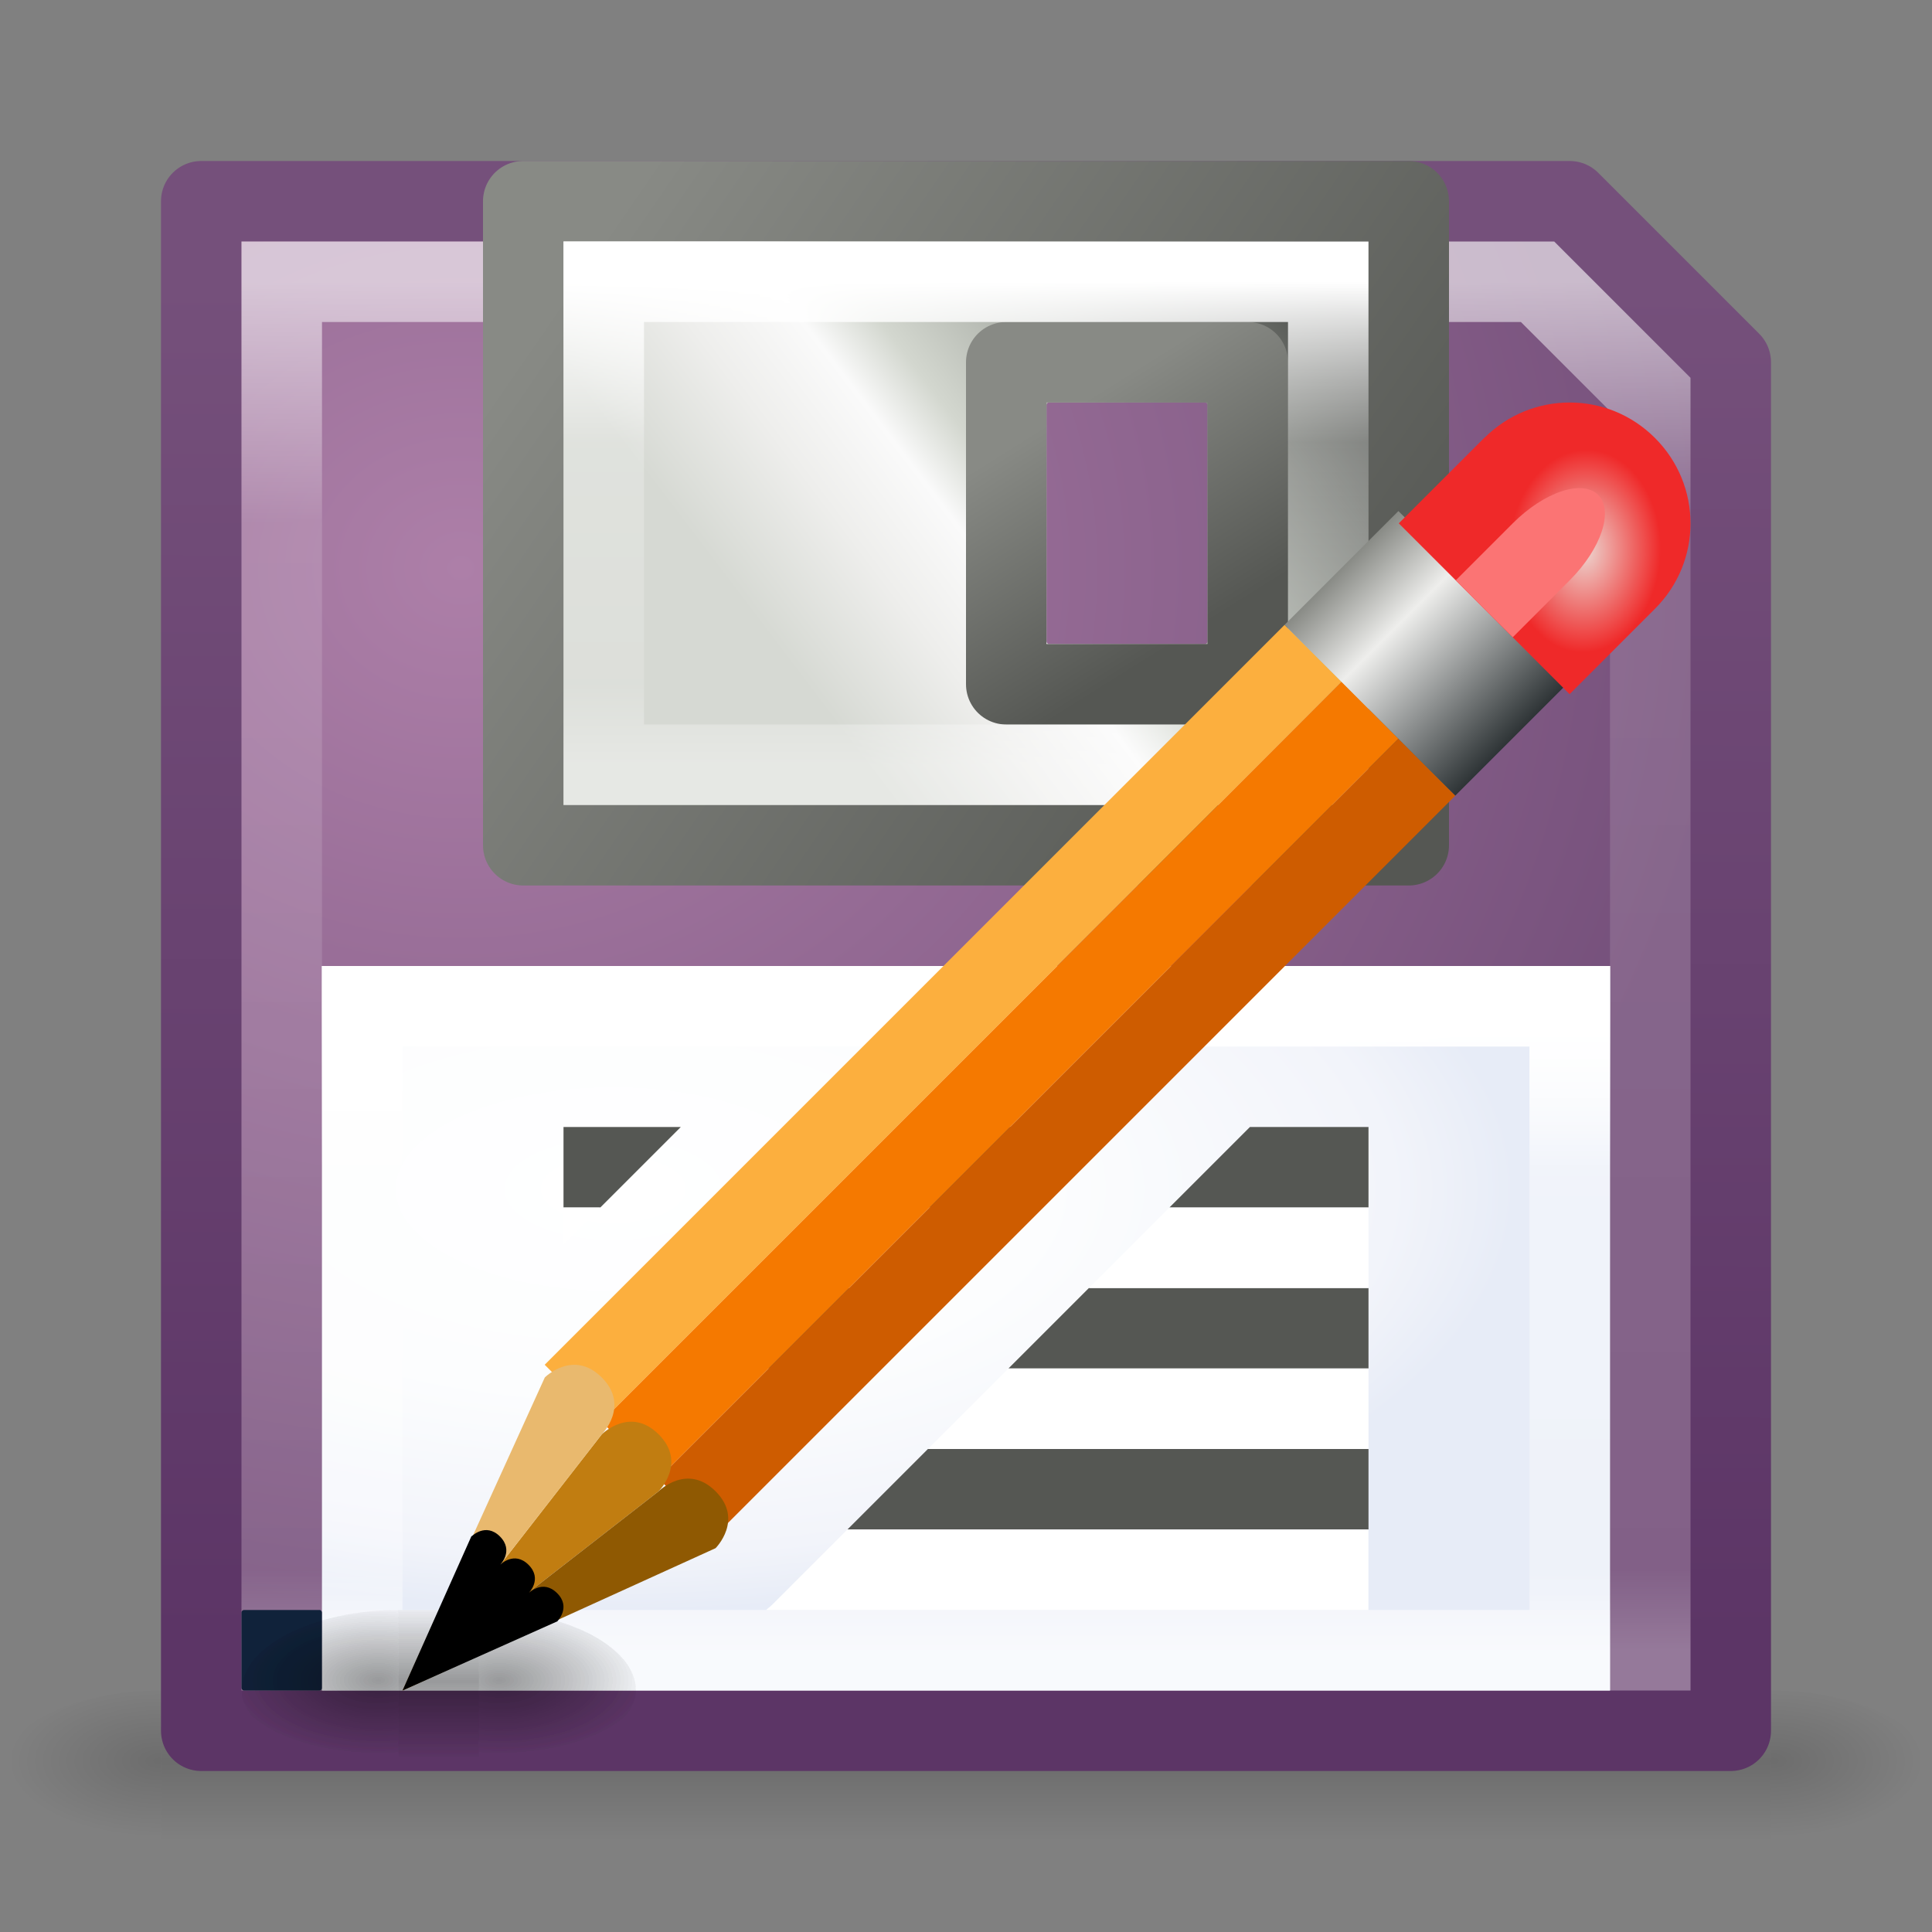 <?xml version="1.0" encoding="UTF-8" standalone="no"?>
<!-- Created with Inkscape (http://www.inkscape.org/) -->

<svg
   xmlns:dc="http://purl.org/dc/elements/1.1/"
   xmlns:cc="http://creativecommons.org/ns#"
   xmlns:rdf="http://www.w3.org/1999/02/22-rdf-syntax-ns#"
   xmlns:svg="http://www.w3.org/2000/svg"
   xmlns="http://www.w3.org/2000/svg"
   xmlns:xlink="http://www.w3.org/1999/xlink"
   xmlns:sodipodi="http://sodipodi.sourceforge.net/DTD/sodipodi-0.dtd"
   xmlns:inkscape="http://www.inkscape.org/namespaces/inkscape"
   width="24"
   height="24"
   viewBox="0 0 24 24"
   id="svg2"
   version="1.1"
   inkscape:version="0.91 r13725"
   inkscape:export-filename="C:\Dokumente und Einstellungen\RM\Desktop\octave-icons-master\24x24\document-save-as.png"
   inkscape:export-xdpi="90"
   inkscape:export-ydpi="90"
   sodipodi:docname="document-save-as.svg">
  <rect x="0" y="0" width="24" height="24" fill="#808080" stroke="none"/>
  <defs
     id="defs4">
    <linearGradient
       id="linearGradient6869"
       inkscape:collect="always">
      <stop
         id="stop6871"
         offset="0"
         style="stop-color:#ffffff;stop-opacity:1;" />
      <stop
         style="stop-color:#ffffff;stop-opacity:0.235"
         offset="0.333"
         id="stop6873" />
      <stop
         id="stop6875"
         offset="0.833"
         style="stop-color:#ffffff;stop-opacity:0.157" />
      <stop
         id="stop6877"
         offset="1"
         style="stop-color:#ffffff;stop-opacity:0.392" />
    </linearGradient>
    <linearGradient
       inkscape:collect="always"
       id="linearGradient6804">
      <stop
         style="stop-color:#729fcf;stop-opacity:1"
         offset="0"
         id="stop6806" />
      <stop
         style="stop-color:#204a87;stop-opacity:1"
         offset="1"
         id="stop6808" />
    </linearGradient>
    <linearGradient
       id="linearGradient5488"
       inkscape:collect="always">
      <stop
         id="stop5490"
         offset="0"
         style="stop-color:#ffffff;stop-opacity:1;" />
      <stop
         style="stop-color:#ffffff;stop-opacity:0.235"
         offset="0.25"
         id="stop5492" />
      <stop
         id="stop5494"
         offset="0.875"
         style="stop-color:#ffffff;stop-opacity:0.157" />
      <stop
         id="stop5496"
         offset="1"
         style="stop-color:#ffffff;stop-opacity:0.392" />
    </linearGradient>
    <linearGradient
       inkscape:collect="always"
       id="linearGradient4150">
      <stop
         style="stop-color:#ffffff;stop-opacity:1;"
         offset="0"
         id="stop4152" />
      <stop
         id="stop4158"
         offset="0.176"
         style="stop-color:#ffffff;stop-opacity:0.235" />
      <stop
         style="stop-color:#ffffff;stop-opacity:0.157"
         offset="0.941"
         id="stop4160" />
      <stop
         style="stop-color:#ffffff;stop-opacity:0.392"
         offset="1"
         id="stop4154" />
    </linearGradient>
    <linearGradient
       inkscape:collect="always"
       xlink:href="#linearGradient4150"
       id="linearGradient4156"
       x1="11.5"
       y1="1031.862"
       x2="11.5"
       y2="1048.862"
       gradientUnits="userSpaceOnUse" />
    <linearGradient
       id="linearGradient3600-4-8">
      <stop
         id="stop3602-7-9"
         style="stop-color:#ffffff;stop-opacity:1"
         offset="0" />
      <stop
         offset="0.8"
         style="stop-color:#fcfdfe;stop-opacity:1"
         id="stop8523" />
      <stop
         id="stop3604-6-2"
         style="stop-color:#e7ecf7;stop-opacity:1"
         offset="1" />
    </linearGradient>
    <radialGradient
       inkscape:collect="always"
       xlink:href="#linearGradient3600-4-8"
       id="radialGradient4835"
       cx="7.208"
       cy="1043.099"
       fx="7.208"
       fy="1043.099"
       r="8"
       gradientTransform="matrix(1.4,0,0,0.656,-2.594,359.11)"
       gradientUnits="userSpaceOnUse" />
    <linearGradient
       inkscape:collect="always"
       id="linearGradient4264">
      <stop
         style="stop-color:#d6d9d3;stop-opacity:1"
         offset="0"
         id="stop4266" />
      <stop
         id="stop4268"
         offset="0.191"
         style="stop-color:#eeeeec;stop-opacity:1" />
      <stop
         style="stop-color:#fafafa;stop-opacity:1"
         offset="0.33"
         id="stop4270" />
      <stop
         id="stop4272"
         offset="0.423"
         style="stop-color:#d3d7cf;stop-opacity:1" />
      <stop
         style="stop-color:#a3a7a0;stop-opacity:1;"
         offset="0.639"
         id="stop4274" />
      <stop
         style="stop-color:#454744;stop-opacity:1"
         offset="1"
         id="stop4276" />
    </linearGradient>
    <linearGradient
       inkscape:collect="always"
       xlink:href="#linearGradient5488"
       id="linearGradient5486"
       x1="11.5"
       y1="1040.862"
       x2="11.5"
       y2="1048.862"
       gradientUnits="userSpaceOnUse" />
    <linearGradient
       inkscape:collect="always"
       id="linearGradient4994">
      <stop
         style="stop-color:#2a61b2;stop-opacity:1"
         offset="0"
         id="stop4996" />
      <stop
         style="stop-color:#245296;stop-opacity:1"
         offset="1"
         id="stop4998" />
    </linearGradient>
    <linearGradient
       inkscape:collect="always"
       xlink:href="#linearGradient4994"
       id="linearGradient5543"
       x1="2.5"
       y1="1030.862"
       x2="21.5"
       y2="1049.862"
       gradientUnits="userSpaceOnUse" />
    <linearGradient
       inkscape:collect="always"
       xlink:href="#linearGradient6804"
       id="linearGradient6810"
       x1="3.5"
       y1="1031.862"
       x2="20.5"
       y2="1048.862"
       gradientUnits="userSpaceOnUse" />
    <linearGradient
       inkscape:collect="always"
       xlink:href="#linearGradient4264"
       id="linearGradient6816"
       gradientUnits="userSpaceOnUse"
       x1="9.975"
       y1="1036.818"
       x2="16.5"
       y2="1031.862" />
    <linearGradient
       inkscape:collect="always"
       xlink:href="#linearGradient6869"
       id="linearGradient6867"
       x1="11.5"
       y1="1031.862"
       x2="11.5"
       y2="1037.862"
       gradientUnits="userSpaceOnUse" />
    <linearGradient
       x1="302.857"
       y1="366.648"
       x2="302.857"
       y2="609.505"
       id="linearGradient4218"
       xlink:href="#linearGradient5048"
       gradientUnits="userSpaceOnUse"
       gradientTransform="matrix(0.041,0,0,0.008,-2.97,1046.343)" />
    <linearGradient
       id="linearGradient5048">
      <stop
         id="stop5050"
         style="stop-color:#000000;stop-opacity:0"
         offset="0" />
      <stop
         id="stop5056"
         style="stop-color:#000000;stop-opacity:1"
         offset="0.5" />
      <stop
         id="stop5052"
         style="stop-color:#000000;stop-opacity:0"
         offset="1" />
    </linearGradient>
    <radialGradient
       cx="605.714"
       cy="486.648"
       r="117.143"
       fx="605.714"
       fy="486.648"
       id="radialGradient3048-2"
       xlink:href="#linearGradient5060"
       gradientUnits="userSpaceOnUse"
       gradientTransform="matrix(-0.016,0,0,0.008,11.682,1046.343)" />
    <linearGradient
       id="linearGradient5060">
      <stop
         id="stop5062"
         style="stop-color:#000000;stop-opacity:1"
         offset="0" />
      <stop
         id="stop5064"
         style="stop-color:#000000;stop-opacity:0"
         offset="1" />
    </linearGradient>
    <radialGradient
       cx="605.714"
       cy="486.648"
       r="117.143"
       fx="605.714"
       fy="486.648"
       id="radialGradient3045-5"
       xlink:href="#linearGradient5060"
       gradientUnits="userSpaceOnUse"
       gradientTransform="matrix(0.016,0,0,0.008,12.318,1046.343)" />
    <linearGradient
       inkscape:collect="always"
       id="linearGradient4994-3">
      <stop
         style="stop-color:#888a85;stop-opacity:1"
         offset="0"
         id="stop4996-0" />
      <stop
         style="stop-color:#555753;stop-opacity:1"
         offset="1"
         id="stop4998-6" />
    </linearGradient>
    <linearGradient
       inkscape:collect="always"
       xlink:href="#linearGradient4994-3"
       id="linearGradient6985"
       x1="6.5"
       y1="1030.862"
       x2="17.5"
       y2="1038.862"
       gradientUnits="userSpaceOnUse" />
    <linearGradient
       inkscape:collect="always"
       xlink:href="#linearGradient4994-3"
       id="linearGradient6993"
       x1="12.5"
       y1="1032.862"
       x2="15.5"
       y2="1036.862"
       gradientUnits="userSpaceOnUse" />
    <linearGradient
       inkscape:collect="always"
       xlink:href="#linearGradient17469"
       id="linearGradient8243"
       gradientUnits="userSpaceOnUse"
       gradientTransform="matrix(2,0,0,1,789.476,-256.901)"
       x1="-35"
       y1="1005.362"
       x2="-35"
       y2="1002.362" />
    <linearGradient
       inkscape:collect="always"
       id="linearGradient17469">
      <stop
         style="stop-color:#2e3436;stop-opacity:1"
         offset="0"
         id="stop17471" />
      <stop
         style="stop-color:#eeeeec;stop-opacity:1"
         offset="0.667"
         id="stop17479" />
      <stop
         style="stop-color:#888a85;stop-opacity:1"
         offset="1"
         id="stop17473" />
    </linearGradient>
    <radialGradient
       inkscape:collect="always"
       xlink:href="#linearGradient17461"
       id="radialGradient8245"
       gradientUnits="userSpaceOnUse"
       gradientTransform="matrix(0.036,-0.839,0.628,0.027,-611.339,1040.086)"
       cx="36.949"
       cy="1004.295"
       fx="36.949"
       fy="1004.295"
       r="1.5" />
    <linearGradient
       inkscape:collect="always"
       id="linearGradient17461">
      <stop
         style="stop-color:#edd5d0;stop-opacity:1"
         offset="0"
         id="stop17463" />
      <stop
         style="stop-color:#ef2929;stop-opacity:1"
         offset="1"
         id="stop17465" />
    </linearGradient>
    <linearGradient
       inkscape:collect="always"
       xlink:href="#linearGradient5048"
       id="linearGradient8235"
       gradientUnits="userSpaceOnUse"
       gradientTransform="matrix(0.002,0,0,0.008,-6.249,1044.343)"
       x1="302.857"
       y1="366.648"
       x2="302.857"
       y2="609.505" />
    <radialGradient
       inkscape:collect="always"
       xlink:href="#linearGradient5060"
       id="radialGradient8237"
       gradientUnits="userSpaceOnUse"
       gradientTransform="matrix(-0.016,0,0,0.008,3.44,1044.343)"
       cx="605.714"
       cy="486.648"
       fx="605.714"
       fy="486.648"
       r="117.143" />
    <radialGradient
       inkscape:collect="always"
       xlink:href="#linearGradient5060"
       id="radialGradient8239"
       gradientUnits="userSpaceOnUse"
       gradientTransform="matrix(0.016,0,0,0.008,-14.44,1044.343)"
       cx="605.714"
       cy="486.648"
       fx="605.714"
       fy="486.648"
       r="117.143" />
    <linearGradient
       inkscape:collect="always"
       xlink:href="#linearGradient5048"
       id="linearGradient8401"
       gradientUnits="userSpaceOnUse"
       gradientTransform="matrix(0.002,0,0,0.008,-6.249,1044.343)"
       x1="302.857"
       y1="366.648"
       x2="302.857"
       y2="609.505" />
    <radialGradient
       inkscape:collect="always"
       xlink:href="#linearGradient5060"
       id="radialGradient8403"
       gradientUnits="userSpaceOnUse"
       gradientTransform="matrix(-0.016,0,0,0.008,3.44,1044.343)"
       cx="605.714"
       cy="486.648"
       fx="605.714"
       fy="486.648"
       r="117.143" />
    <radialGradient
       inkscape:collect="always"
       xlink:href="#linearGradient5060"
       id="radialGradient8405"
       gradientUnits="userSpaceOnUse"
       gradientTransform="matrix(0.016,0,0,0.008,-14.44,1044.343)"
       cx="605.714"
       cy="486.648"
       fx="605.714"
       fy="486.648"
       r="117.143" />
    <linearGradient
       inkscape:collect="always"
       xlink:href="#linearGradient5048"
       id="linearGradient8407"
       gradientUnits="userSpaceOnUse"
       gradientTransform="matrix(0.002,0,0,0.008,-6.249,1044.343)"
       x1="302.857"
       y1="366.648"
       x2="302.857"
       y2="609.505" />
    <radialGradient
       inkscape:collect="always"
       xlink:href="#linearGradient5060"
       id="radialGradient8409"
       gradientUnits="userSpaceOnUse"
       gradientTransform="matrix(-0.016,0,0,0.008,3.44,1044.343)"
       cx="605.714"
       cy="486.648"
       fx="605.714"
       fy="486.648"
       r="117.143" />
    <radialGradient
       inkscape:collect="always"
       xlink:href="#linearGradient5060"
       id="radialGradient8411"
       gradientUnits="userSpaceOnUse"
       gradientTransform="matrix(0.016,0,0,0.008,-14.44,1044.343)"
       cx="605.714"
       cy="486.648"
       fx="605.714"
       fy="486.648"
       r="117.143" />
    <linearGradient
       inkscape:collect="always"
       xlink:href="#linearGradient5488"
       id="linearGradient5843"
       gradientUnits="userSpaceOnUse"
       x1="11.5"
       y1="1040.862"
       x2="11.5"
       y2="1048.862" />
    <radialGradient
       inkscape:collect="always"
       xlink:href="#linearGradient4985"
       id="radialGradient4993"
       cx="6.043"
       cy="1034.986"
       fx="6.043"
       fy="1034.986"
       r="10"
       gradientTransform="matrix(1.581,0.014,-0.013,1.392,9.632,-405.365)"
       gradientUnits="userSpaceOnUse" />
    <linearGradient
       inkscape:collect="always"
       id="linearGradient4985">
      <stop
         style="stop-color:#ad7fa8;stop-opacity:1"
         offset="0"
         id="stop4987" />
      <stop
         style="stop-color:#75507b;stop-opacity:1"
         offset="1"
         id="stop4989" />
    </linearGradient>
    <linearGradient
       inkscape:collect="always"
       xlink:href="#linearGradient4994-1"
       id="linearGradient5543-3"
       x1="10.234"
       y1="1031.834"
       x2="10.186"
       y2="1048.757"
       gradientUnits="userSpaceOnUse" />
    <linearGradient
       inkscape:collect="always"
       id="linearGradient4994-1">
      <stop
         style="stop-color:#75507b;stop-opacity:1"
         offset="0"
         id="stop4996-04" />
      <stop
         style="stop-color:#5c3566;stop-opacity:1"
         offset="1"
         id="stop4998-9" />
    </linearGradient>
    <radialGradient
       inkscape:collect="always"
       xlink:href="#linearGradient3600-4-8-3"
       id="radialGradient4835-2"
       cx="7.297"
       cy="1042.718"
       fx="7.297"
       fy="1042.718"
       r="8"
       gradientTransform="matrix(1.4,0,0,0.656,-2.594,359.11)"
       gradientUnits="userSpaceOnUse" />
    <linearGradient
       id="linearGradient3600-4-8-3">
      <stop
         id="stop3602-7-9-9"
         style="stop-color:#ffffff;stop-opacity:1"
         offset="0" />
      <stop
         offset="0.482"
         style="stop-color:#fcfdfe;stop-opacity:1"
         id="stop8523-0" />
      <stop
         id="stop4995"
         style="stop-color:#f2f4fa;stop-opacity:1;"
         offset="0.865" />
      <stop
         id="stop3604-6-2-9"
         style="stop-color:#e7ecf7;stop-opacity:1"
         offset="1" />
    </linearGradient>
    <linearGradient
       inkscape:collect="always"
       xlink:href="#linearGradient5488"
       id="linearGradient5486-6"
       x1="11.5"
       y1="1040.862"
       x2="11.5"
       y2="1048.862"
       gradientUnits="userSpaceOnUse" />
    <linearGradient
       inkscape:collect="always"
       xlink:href="#linearGradient4150"
       id="linearGradient4156-7"
       x1="11.5"
       y1="1031.862"
       x2="11.5"
       y2="1048.862"
       gradientUnits="userSpaceOnUse" />
    <linearGradient
       inkscape:collect="always"
       xlink:href="#linearGradient4264"
       id="linearGradient6816-6"
       gradientUnits="userSpaceOnUse"
       x1="9.975"
       y1="1036.818"
       x2="16.5"
       y2="1031.862" />
    <linearGradient
       inkscape:collect="always"
       xlink:href="#linearGradient4994-3"
       id="linearGradient6993-9"
       x1="13.163"
       y1="1033.525"
       x2="14.837"
       y2="1036.199"
       gradientUnits="userSpaceOnUse" />
    <linearGradient
       inkscape:collect="always"
       xlink:href="#linearGradient4994-3"
       id="linearGradient6985-2"
       x1="7.235"
       y1="1031.597"
       x2="16.749"
       y2="1038.155"
       gradientUnits="userSpaceOnUse" />
    <linearGradient
       inkscape:collect="always"
       xlink:href="#linearGradient6869"
       id="linearGradient6867-3"
       x1="11.5"
       y1="1031.862"
       x2="11.5"
       y2="1037.862"
       gradientUnits="userSpaceOnUse" />
    <linearGradient
       inkscape:collect="always"
       xlink:href="#linearGradient5488"
       id="linearGradient5904"
       x1="11.5"
       y1="1040.862"
       x2="11.5"
       y2="1048.862"
       gradientUnits="userSpaceOnUse" />
    <linearGradient
       y2="1048.862"
       x2="11.5"
       y1="1040.862"
       x1="11.5"
       gradientUnits="userSpaceOnUse"
       id="linearGradient5927"
       xlink:href="#linearGradient5488"
       inkscape:collect="always" />
  </defs>
  <sodipodi:namedview
     id="base"
     pagecolor="#ffffff"
     bordercolor="#666666"
     borderopacity="1.0"
     inkscape:pageopacity="0.0"
     inkscape:pageshadow="2"
     inkscape:zoom="1"
     inkscape:cx="13.197237"
     inkscape:cy="11.792899"
     inkscape:document-units="px"
     inkscape:current-layer="layer1"
     showgrid="true"
     units="px"
     inkscape:snap-bbox="true"
     inkscape:snap-nodes="false"
     inkscape:bbox-nodes="true"
     showguides="false"
     inkscape:object-nodes="true"
     inkscape:window-width="1440"
     inkscape:window-height="844"
     inkscape:window-x="-4"
     inkscape:window-y="-4"
     inkscape:window-maximized="1">
    <inkscape:grid
       type="xygrid"
       id="grid4136"
       empspacing="12"
       originx="0"
       originy="0" />
  </sodipodi:namedview>
  <g
     inkscape:label="Ebene 1"
     inkscape:groupmode="layer"
     id="layer1"
     transform="translate(0,-1028.362)">
    <g
       id="g7780">
      <rect
         width="20"
         height="2"
         x="2"
         y="1049.362"
         id="rect2879"
         style="display:inline;overflow:visible;visibility:visible;opacity:0.15;fill:url(#linearGradient4218);fill-opacity:1;fill-rule:nonzero;stroke:none;stroke-width:1;marker:none" />
      <path
         d="m 2,1049.362 c 0,0 0,2 0,2 -0.827,0 -2,-0.448 -2,-1 0,-0.552 0.923,-1 2,-1 z"
         inkscape:connector-curvature="0"
         id="path2881"
         style="display:inline;overflow:visible;visibility:visible;opacity:0.15;fill:url(#radialGradient3048-2);fill-opacity:1;fill-rule:nonzero;stroke:none;stroke-width:1;marker:none" />
      <path
         d="m 22,1049.362 c 0,0 0,2 0,2 0.827,0 2,-0.448 2,-1 0,-0.552 -0.923,-1 -2,-1 z"
         inkscape:connector-curvature="0"
         id="path2883"
         style="display:inline;overflow:visible;visibility:visible;opacity:0.15;fill:url(#radialGradient3045-5);fill-opacity:1;fill-rule:nonzero;stroke:none;stroke-width:1;marker:none" />
    </g>
    <g
       id="g5831"
       transform="translate(-40,0)">
      <path
         sodipodi:nodetypes="cccccc"
         inkscape:connector-curvature="0"
         id="path4138"
         d="m 2.5,1030.862 0,19 19,0 -1e-6,-17 -2,-2 z"
         style="fill:url(#linearGradient6810);fill-opacity:1;fill-rule:evenodd;stroke:url(#linearGradient5543);stroke-width:1;stroke-linecap:butt;stroke-linejoin:round;stroke-miterlimit:4;stroke-dasharray:none;stroke-opacity:1" />
      <path
         sodipodi:nodetypes="cccc"
         inkscape:connector-curvature="0"
         id="path4142"
         d="m 4,1049.362 0,-9 16,0 0,9"
         style="fill:url(#radialGradient4835);fill-opacity:1;fill-rule:evenodd;stroke:none;stroke-width:1px;stroke-linecap:butt;stroke-linejoin:round;stroke-opacity:1" />
      <path
         sodipodi:nodetypes="ccccc"
         inkscape:connector-curvature="0"
         id="path5478"
         d="m 4.5,1048.862 0,-8 15,0 0,8 z"
         style="fill:none;fill-rule:evenodd;stroke:url(#linearGradient5843);stroke-width:1px;stroke-linecap:butt;stroke-linejoin:miter;stroke-opacity:1" />
      <path
         sodipodi:nodetypes="cccccc"
         inkscape:connector-curvature="0"
         id="path4146"
         d="m 3.5,1048.862 0,-17 15.6,0 1.4,1.4 0,15.6 z"
         style="opacity:0.5;fill:none;fill-rule:evenodd;stroke:url(#linearGradient4156);stroke-width:1px;stroke-linecap:butt;stroke-linejoin:miter;stroke-opacity:1" />
      <path
         sodipodi:nodetypes="cccccsssssssss"
         inkscape:connector-curvature="0"
         id="path6814"
         d="m 6.5,1030.862 0,8 11,0 0,-8 z m 6.531,2.5 1.938,0 c 0.017,0 0.031,0.014 0.031,0.031 l 0,2.938 c 0,0.017 -0.014,0.031 -0.031,0.031 l -1.938,0 c -0.017,0 -0.031,-0.014 -0.031,-0.031 l 0,-2.938 c 0,-0.017 0.014,-0.031 0.031,-0.031 z"
         style="fill:url(#linearGradient6816);fill-opacity:1;fill-rule:evenodd;stroke:none;stroke-width:1px;stroke-linecap:butt;stroke-linejoin:round;stroke-opacity:1" />
      <path
         sodipodi:nodetypes="ccccc"
         inkscape:connector-curvature="0"
         id="path6819"
         d="m 12.5,1032.862 3,0 0,4 -3,0 z"
         style="fill:none;fill-opacity:1;fill-rule:evenodd;stroke:url(#linearGradient6993);stroke-width:1px;stroke-linecap:butt;stroke-linejoin:round;stroke-opacity:1" />
      <path
         sodipodi:nodetypes="ccccc"
         inkscape:connector-curvature="0"
         id="path4140"
         d="m 6.5,1030.862 0,8 11,0 0,-8 z"
         style="fill:none;fill-opacity:1;fill-rule:evenodd;stroke:url(#linearGradient6985);stroke-width:1px;stroke-linecap:butt;stroke-linejoin:round;stroke-opacity:1" />
      <path
         sodipodi:nodetypes="ccccc"
         inkscape:connector-curvature="0"
         id="path6859"
         d="m 7.5,1037.862 0,-6 9,0 0,6 z"
         style="fill:none;fill-rule:evenodd;stroke:url(#linearGradient6867);stroke-width:1px;stroke-linecap:butt;stroke-linejoin:miter;stroke-opacity:1" />
      <rect
         rx="0.031"
         y="1048.362"
         x="3"
         height="1"
         width="1"
         id="rect6879"
         style="opacity:1;fill:#10223a;fill-opacity:1;fill-rule:evenodd;stroke:none;stroke-width:1;stroke-linecap:square;stroke-linejoin:miter;stroke-miterlimit:4;stroke-dasharray:none;stroke-dashoffset:4;stroke-opacity:1"
         ry="0.031" />
      <path
         style="fill:none;fill-rule:evenodd;stroke:url(#linearGradient5486);stroke-width:1px;stroke-linecap:butt;stroke-linejoin:miter;stroke-opacity:1"
         d="m 4.5,1048.862 0,-8 15,0 0,8 z"
         id="path7574"
         inkscape:connector-curvature="0"
         sodipodi:nodetypes="ccccc" />
    </g>
    <g
       id="g5702">
      <path
         sodipodi:nodetypes="cccccc"
         inkscape:connector-curvature="0"
         id="path4138-4"
         d="m 2.5,1030.862 0,19 19,0 -1e-6,-17 -2,-2 z"
         style="fill:url(#radialGradient4993);fill-opacity:1;fill-rule:evenodd;stroke:url(#linearGradient5543-3);stroke-width:1;stroke-linecap:butt;stroke-linejoin:round;stroke-miterlimit:4;stroke-dasharray:none;stroke-opacity:1" />
      <path
         sodipodi:nodetypes="cccc"
         inkscape:connector-curvature="0"
         id="path4142-3"
         d="m 4,1049.362 0,-9 16,0 0,9"
         style="fill:url(#radialGradient4835-2);fill-opacity:1;fill-rule:evenodd;stroke:none;stroke-width:1px;stroke-linecap:butt;stroke-linejoin:round;stroke-opacity:1" />
      <path
         sodipodi:nodetypes="ccccc"
         inkscape:connector-curvature="0"
         id="path5478-2"
         d="m 4.5,1048.862 0,-8 15,0 0,8 z"
         style="fill:none;fill-rule:evenodd;stroke:url(#linearGradient5927);stroke-width:1px;stroke-linecap:butt;stroke-linejoin:miter;stroke-opacity:1" />
      <path
         sodipodi:nodetypes="cccccc"
         inkscape:connector-curvature="0"
         id="path4146-4"
         d="m 3.5,1048.862 0,-17 15.6,0 1.4,1.4 0,15.6 z"
         style="opacity:0.6;fill:none;fill-rule:evenodd;stroke:url(#linearGradient4156-7);stroke-width:1px;stroke-linecap:butt;stroke-linejoin:miter;stroke-opacity:1" />
      <path
         sodipodi:nodetypes="cccccsssssssss"
         inkscape:connector-curvature="0"
         id="path6814-1"
         d="m 6.5,1030.862 0,8 11,0 0,-8 z m 6.531,2.5 1.938,0 c 0.017,0 0.031,0.014 0.031,0.031 l 0,2.938 c 0,0.017 -0.014,0.031 -0.031,0.031 l -1.938,0 c -0.017,0 -0.031,-0.014 -0.031,-0.031 l 0,-2.938 c 0,-0.017 0.014,-0.031 0.031,-0.031 z"
         style="fill:url(#linearGradient6816-6);fill-opacity:1;fill-rule:evenodd;stroke:none;stroke-width:1px;stroke-linecap:butt;stroke-linejoin:round;stroke-opacity:1" />
      <path
         sodipodi:nodetypes="ccccc"
         inkscape:connector-curvature="0"
         id="path6819-4"
         d="m 12.5,1032.862 3,0 0,4 -3,0 z"
         style="fill:none;fill-opacity:1;fill-rule:evenodd;stroke:url(#linearGradient6993-9);stroke-width:1px;stroke-linecap:butt;stroke-linejoin:round;stroke-opacity:1" />
      <path
         sodipodi:nodetypes="ccccc"
         inkscape:connector-curvature="0"
         id="path4140-2"
         d="m 6.5,1030.862 0,8 11,0 0,-8 z"
         style="fill:none;fill-opacity:1;fill-rule:evenodd;stroke:url(#linearGradient6985-2);stroke-width:1px;stroke-linecap:butt;stroke-linejoin:round;stroke-opacity:1" />
      <path
         sodipodi:nodetypes="ccccc"
         inkscape:connector-curvature="0"
         id="path6859-9"
         d="m 7.5,1037.862 0,-6 9,0 0,6 z"
         style="fill:none;fill-rule:evenodd;stroke:url(#linearGradient6867-3);stroke-width:1px;stroke-linecap:butt;stroke-linejoin:miter;stroke-opacity:1" />
      <rect
         ry="0.031"
         rx="0.031"
         y="1048.362"
         x="3"
         height="1"
         width="1"
         id="rect6879-4"
         style="opacity:1;fill:#10223a;fill-opacity:1;fill-rule:evenodd;stroke:none;stroke-width:1;stroke-linecap:square;stroke-linejoin:miter;stroke-miterlimit:4;stroke-dasharray:none;stroke-dashoffset:4;stroke-opacity:1" />
      <path
         style="fill:none;fill-rule:evenodd;stroke:url(#linearGradient5486-6);stroke-width:1px;stroke-linecap:butt;stroke-linejoin:miter;stroke-opacity:1"
         d="m 4.5,1048.862 0,-8 15,0 0,8 z"
         id="path7574-9"
         inkscape:connector-curvature="0"
         sodipodi:nodetypes="ccccc" />
    </g>
    <path
       style="color:#000000;font-style:normal;font-variant:normal;font-weight:normal;font-stretch:normal;font-size:medium;line-height:normal;font-family:sans-serif;text-indent:0;text-align:start;text-decoration:none;text-decoration-line:none;text-decoration-style:solid;text-decoration-color:#000000;letter-spacing:normal;word-spacing:normal;text-transform:none;direction:ltr;block-progression:tb;writing-mode:lr-tb;baseline-shift:baseline;text-anchor:start;white-space:normal;clip-rule:nonzero;display:inline;overflow:visible;visibility:visible;opacity:1;isolation:auto;mix-blend-mode:normal;color-interpolation:sRGB;color-interpolation-filters:linearRGB;solid-color:#000000;solid-opacity:1;fill:#555753;fill-opacity:1;fill-rule:evenodd;stroke:none;stroke-width:1px;stroke-linecap:square;stroke-linejoin:miter;stroke-miterlimit:4;stroke-dasharray:none;stroke-dashoffset:0;stroke-opacity:1;color-rendering:auto;image-rendering:auto;shape-rendering:auto;text-rendering:auto;enable-background:accumulate"
       d="m 7,1042.362 0,1 0.457,0 1,-1 -0.957,0 -0.5,0 z m 4.295,0 -1,1 1.412,0 1,-1 -1.412,0 z m 4.232,0 -1,1 1.973,0 0.5,0 0,-1 -0.5,0 -0.973,0 z"
       id="path5498"
       inkscape:connector-curvature="0" />
    <path
       style="color:#000000;font-style:normal;font-variant:normal;font-weight:normal;font-stretch:normal;font-size:medium;line-height:normal;font-family:sans-serif;text-indent:0;text-align:start;text-decoration:none;text-decoration-line:none;text-decoration-style:solid;text-decoration-color:#000000;letter-spacing:normal;word-spacing:normal;text-transform:none;direction:ltr;block-progression:tb;writing-mode:lr-tb;baseline-shift:baseline;text-anchor:start;white-space:normal;clip-rule:nonzero;display:inline;overflow:visible;visibility:visible;opacity:1;isolation:auto;mix-blend-mode:normal;color-interpolation:sRGB;color-interpolation-filters:linearRGB;solid-color:#000000;solid-opacity:1;fill:#555753;fill-opacity:1;fill-rule:evenodd;stroke:none;stroke-width:1px;stroke-linecap:square;stroke-linejoin:miter;stroke-miterlimit:4;stroke-dasharray:none;stroke-dashoffset:0;stroke-opacity:1;color-rendering:auto;image-rendering:auto;shape-rendering:auto;text-rendering:auto;enable-background:accumulate"
       d="m 9.295,1044.362 -1,1 1.412,0 1,-1 -1.412,0 z m 4.232,0 -1,1 3.973,0 0.5,0 0,-1 -0.5,0 -2.973,0 z"
       id="path5500"
       inkscape:connector-curvature="0" />
    <path
       inkscape:connector-curvature="0"
       style="color:#000000;font-style:normal;font-variant:normal;font-weight:normal;font-stretch:normal;font-size:medium;line-height:normal;font-family:sans-serif;text-indent:0;text-align:start;text-decoration:none;text-decoration-line:none;text-decoration-style:solid;text-decoration-color:#000000;letter-spacing:normal;word-spacing:normal;text-transform:none;direction:ltr;block-progression:tb;writing-mode:lr-tb;baseline-shift:baseline;text-anchor:start;white-space:normal;clip-rule:nonzero;display:inline;overflow:visible;visibility:visible;opacity:1;isolation:auto;mix-blend-mode:normal;color-interpolation:sRGB;color-interpolation-filters:linearRGB;solid-color:#000000;solid-opacity:1;fill:#555753;fill-opacity:1;fill-rule:evenodd;stroke:none;stroke-width:1px;stroke-linecap:square;stroke-linejoin:miter;stroke-miterlimit:4;stroke-dasharray:none;stroke-dashoffset:0;stroke-opacity:1;color-rendering:auto;image-rendering:auto;shape-rendering:auto;text-rendering:auto;enable-background:accumulate"
       d="m 11.527,1046.362 -1,1 5.973,0 0.5,0 0,-1 -0.5,0 -4.973,0 z"
       id="path5502" />
    <path
       style="color:#000000;font-style:normal;font-variant:normal;font-weight:normal;font-stretch:normal;font-size:medium;line-height:normal;font-family:sans-serif;text-indent:0;text-align:start;text-decoration:none;text-decoration-line:none;text-decoration-style:solid;text-decoration-color:#000000;letter-spacing:normal;word-spacing:normal;text-transform:none;direction:ltr;block-progression:tb;writing-mode:lr-tb;baseline-shift:baseline;text-anchor:start;white-space:normal;clip-rule:nonzero;display:inline;overflow:visible;visibility:visible;opacity:1;isolation:auto;mix-blend-mode:normal;color-interpolation:sRGB;color-interpolation-filters:linearRGB;solid-color:#000000;solid-opacity:1;fill:#ffffff;fill-opacity:1;fill-rule:evenodd;stroke:none;stroke-width:1px;stroke-linecap:square;stroke-linejoin:miter;stroke-miterlimit:4;stroke-dasharray:none;stroke-dashoffset:0;stroke-opacity:1;color-rendering:auto;image-rendering:auto;shape-rendering:auto;text-rendering:auto;enable-background:accumulate"
       d="m 7,1043.362 0,0.457 0.457,-0.457 -0.457,0 z m 3.295,0 -1,1 1.412,0 1,-1 -1.412,0 z m 4.232,0 -1,1 2.973,0 0.5,0 0,-1 -0.5,0 -1.973,0 z"
       id="path5504"
       inkscape:connector-curvature="0" />
    <path
       style="color:#000000;font-style:normal;font-variant:normal;font-weight:normal;font-stretch:normal;font-size:medium;line-height:normal;font-family:sans-serif;text-indent:0;text-align:start;text-decoration:none;text-decoration-line:none;text-decoration-style:solid;text-decoration-color:#000000;letter-spacing:normal;word-spacing:normal;text-transform:none;direction:ltr;block-progression:tb;writing-mode:lr-tb;baseline-shift:baseline;text-anchor:start;white-space:normal;clip-rule:nonzero;display:inline;overflow:visible;visibility:visible;opacity:1;isolation:auto;mix-blend-mode:normal;color-interpolation:sRGB;color-interpolation-filters:linearRGB;solid-color:#000000;solid-opacity:1;fill:#ffffff;fill-opacity:1;fill-rule:evenodd;stroke:none;stroke-width:1px;stroke-linecap:square;stroke-linejoin:miter;stroke-miterlimit:4;stroke-dasharray:none;stroke-dashoffset:0;stroke-opacity:1;color-rendering:auto;image-rendering:auto;shape-rendering:auto;text-rendering:auto;enable-background:accumulate"
       d="m 8.295,1045.362 -0.691,0.691 -0.014,0.027 a 1,1 0 0 1 1.299,0.1 l 0.818,-0.818 -1.412,0 z m 4.232,0 -1,1 4.973,0 0.5,0 0,-1 -0.5,0 -3.973,0 z"
       id="path5506"
       inkscape:connector-curvature="0" />
    <path
       inkscape:connector-curvature="0"
       style="color:#000000;font-style:normal;font-variant:normal;font-weight:normal;font-stretch:normal;font-size:medium;line-height:normal;font-family:sans-serif;text-indent:0;text-align:start;text-decoration:none;text-decoration-line:none;text-decoration-style:solid;text-decoration-color:#000000;letter-spacing:normal;word-spacing:normal;text-transform:none;direction:ltr;block-progression:tb;writing-mode:lr-tb;baseline-shift:baseline;text-anchor:start;white-space:normal;clip-rule:nonzero;display:inline;overflow:visible;visibility:visible;opacity:1;isolation:auto;mix-blend-mode:normal;color-interpolation:sRGB;color-interpolation-filters:linearRGB;solid-color:#000000;solid-opacity:1;fill:#ffffff;fill-opacity:1;fill-rule:evenodd;stroke:none;stroke-width:1px;stroke-linecap:square;stroke-linejoin:miter;stroke-miterlimit:4;stroke-dasharray:none;stroke-dashoffset:0;stroke-opacity:1;color-rendering:auto;image-rendering:auto;shape-rendering:auto;text-rendering:auto;enable-background:accumulate"
       d="m 10.527,1047.362 -0.932,0.932 a 1,1 0 0 1 -0.08,0.068 l 6.984,0 0.5,0 0,-1 -0.5,0 -5.973,0 z"
       id="path5508" />
    <g
       id="g8387"
       transform="translate(10.95,1)">
      <g
         id="g8366">
        <rect
           width="1"
           height="2"
           x="-6"
           y="1047.362"
           id="rect8195"
           style="display:inline;overflow:visible;visibility:visible;opacity:0.15;fill:url(#linearGradient8401);fill-opacity:1;fill-rule:nonzero;stroke:none;stroke-width:1;marker:none" />
        <path
           d="m -6,1047.362 c 0,0 0,2 0,2 -0.807,0 -1.95,-0.448 -1.95,-1 0,-0.552 0.9,-1 1.95,-1 z"
           inkscape:connector-curvature="0"
           id="path8197"
           style="display:inline;overflow:visible;visibility:visible;opacity:0.15;fill:url(#radialGradient8403);fill-opacity:1;fill-rule:nonzero;stroke:none;stroke-width:1;marker:none" />
        <path
           d="m -5,1047.362 c 0,0 0,2 0,2 0.807,0 1.95,-0.448 1.95,-1 0,-0.552 -0.9,-1 -1.95,-1 z"
           inkscape:connector-curvature="0"
           id="path8199"
           style="display:inline;overflow:visible;visibility:visible;opacity:0.15;fill:url(#radialGradient8405);fill-opacity:1;fill-rule:nonzero;stroke:none;stroke-width:1;marker:none" />
      </g>
      <g
         id="g8371">
        <rect
           style="display:inline;overflow:visible;visibility:visible;opacity:0.15;fill:url(#linearGradient8407);fill-opacity:1;fill-rule:nonzero;stroke:none;stroke-width:1;marker:none"
           id="rect8373"
           y="1047.362"
           x="-6"
           height="2"
           width="1" />
        <path
           style="display:inline;overflow:visible;visibility:visible;opacity:0.15;fill:url(#radialGradient8409);fill-opacity:1;fill-rule:nonzero;stroke:none;stroke-width:1;marker:none"
           id="path8375"
           inkscape:connector-curvature="0"
           d="m -6,1047.362 c 0,0 0,2 0,2 -0.807,0 -1.95,-0.448 -1.95,-1 0,-0.552 0.9,-1 1.95,-1 z" />
        <path
           style="display:inline;overflow:visible;visibility:visible;opacity:0.15;fill:url(#radialGradient8411);fill-opacity:1;fill-rule:nonzero;stroke:none;stroke-width:1;marker:none"
           id="path8377"
           inkscape:connector-curvature="0"
           d="m -5,1047.362 c 0,0 0,2 0,2 0.807,0 1.95,-0.448 1.95,-1 0,-0.552 -0.9,-1 -1.95,-1 z" />
      </g>
      <g
         id="g8379">
        <rect
           width="1"
           height="2"
           x="-6"
           y="1047.362"
           id="rect8381"
           style="display:inline;overflow:visible;visibility:visible;opacity:0.15;fill:url(#linearGradient8235);fill-opacity:1;fill-rule:nonzero;stroke:none;stroke-width:1;marker:none" />
        <path
           d="m -6,1047.362 c 0,0 0,2 0,2 -0.807,0 -1.95,-0.448 -1.95,-1 0,-0.552 0.9,-1 1.95,-1 z"
           inkscape:connector-curvature="0"
           id="path8383"
           style="display:inline;overflow:visible;visibility:visible;opacity:0.15;fill:url(#radialGradient8237);fill-opacity:1;fill-rule:nonzero;stroke:none;stroke-width:1;marker:none" />
        <path
           d="m -5,1047.362 c 0,0 0,2 0,2 0.807,0 1.95,-0.448 1.95,-1 0,-0.552 -0.9,-1 -1.95,-1 z"
           inkscape:connector-curvature="0"
           id="path8385"
           style="display:inline;overflow:visible;visibility:visible;opacity:0.15;fill:url(#radialGradient8239);fill-opacity:1;fill-rule:nonzero;stroke:none;stroke-width:1;marker:none" />
      </g>
    </g>
    <g
       id="g8205"
       transform="translate(-1,-1)">
      <rect
         style="opacity:1;fill:#fcaf3e;fill-opacity:1;fill-rule:evenodd;stroke:none;stroke-width:1;stroke-linecap:butt;stroke-linejoin:round;stroke-miterlimit:4;stroke-dasharray:3, 1;stroke-dashoffset:0;stroke-opacity:1"
         id="rect8207"
         width="13"
         height="1"
         x="721.476"
         y="745.461"
         transform="matrix(-0.707,0.707,0.707,0.707,0,0)" />
      <rect
         y="746.461"
         x="721.476"
         height="1"
         width="13"
         id="rect8209"
         style="opacity:1;fill:#f57900;fill-opacity:1;fill-rule:evenodd;stroke:none;stroke-width:1;stroke-linecap:butt;stroke-linejoin:round;stroke-miterlimit:4;stroke-dasharray:3, 1;stroke-dashoffset:0;stroke-opacity:1"
         transform="matrix(-0.707,0.707,0.707,0.707,0,0)" />
      <rect
         style="opacity:1;fill:#ce5c00;fill-opacity:1;fill-rule:evenodd;stroke:none;stroke-width:1;stroke-linecap:butt;stroke-linejoin:round;stroke-miterlimit:4;stroke-dasharray:3, 1;stroke-dashoffset:0;stroke-opacity:1"
         id="rect8211"
         width="13"
         height="1"
         x="721.476"
         y="747.461"
         transform="matrix(-0.707,0.707,0.707,0.707,0,0)" />
      <rect
         style="opacity:1;fill:url(#linearGradient8243);fill-opacity:1;fill-rule:evenodd;stroke:none;stroke-width:1;stroke-linecap:butt;stroke-linejoin:round;stroke-miterlimit:4;stroke-dasharray:3, 1;stroke-dashoffset:0;stroke-opacity:1"
         id="rect8213"
         width="2"
         height="3"
         x="719.476"
         y="745.461"
         transform="matrix(-0.707,0.707,0.707,0.707,0,0)" />
      <path
         style="opacity:1;fill:url(#radialGradient8245);fill-opacity:1;fill-rule:evenodd;stroke:none;stroke-width:1;stroke-linecap:butt;stroke-linejoin:round;stroke-miterlimit:4;stroke-dasharray:3, 1;stroke-dashoffset:0;stroke-opacity:1"
         d="m 19.438,1034.803 c 0.588,-0.588 1.534,-0.588 2.121,0 0.588,0.588 0.588,1.534 0,2.121 l -1.061,1.061 -1.061,-1.061 -1.061,-1.061 1.061,-1.061 z"
         id="path8215"
         inkscape:connector-curvature="0" />
      <path
         sodipodi:nodetypes="ccczc"
         inkscape:connector-curvature="0"
         id="path8217"
         d="M 8.475,1047.18 6,1050.362 l 3.182,-2.475 c 0,0 0.354,-0.353 0,-0.707 -0.354,-0.353 -0.707,0 -0.707,0 z"
         style="opacity:1;fill:#c17d11;fill-opacity:1;fill-rule:evenodd;stroke:none;stroke-width:1;stroke-linecap:butt;stroke-linejoin:round;stroke-miterlimit:4;stroke-dasharray:3, 1;stroke-dashoffset:0;stroke-opacity:1" />
      <path
         style="opacity:1;fill:#e9b96e;fill-opacity:1;fill-rule:evenodd;stroke:none;stroke-width:1;stroke-linecap:butt;stroke-linejoin:round;stroke-miterlimit:4;stroke-dasharray:3, 1;stroke-dashoffset:0;stroke-opacity:1"
         d="M 7.768,1046.473 6,1050.362 l 2.475,-3.182 c 0,0 0.354,-0.353 0,-0.707 -0.354,-0.353 -0.707,0 -0.707,0 z"
         id="path8219"
         inkscape:connector-curvature="0"
         sodipodi:nodetypes="ccczc" />
      <path
         style="opacity:1;fill:#8f5902;fill-opacity:1;fill-rule:evenodd;stroke:none;stroke-width:1;stroke-linecap:butt;stroke-linejoin:round;stroke-miterlimit:4;stroke-dasharray:3, 1;stroke-dashoffset:0;stroke-opacity:1"
         d="M 9.182,1047.887 6,1050.362 l 3.889,-1.768 c 0,0 0.354,-0.353 0,-0.707 -0.354,-0.353 -0.707,0 -0.707,0 z"
         id="path8221"
         inkscape:connector-curvature="0"
         sodipodi:nodetypes="ccczc" />
      <path
         inkscape:connector-curvature="0"
         id="path8223"
         d="m 19.792,1035.863 c 0.392,-0.392 0.865,-0.549 1.061,-0.353 0.196,0.196 0.038,0.669 -0.354,1.061 l -0.707,0.707 -0.354,-0.353 -0.354,-0.354 0.707,-0.707 z"
         style="opacity:1;fill:#fb7474;fill-opacity:1;fill-rule:evenodd;stroke:none;stroke-width:1;stroke-linecap:butt;stroke-linejoin:round;stroke-miterlimit:4;stroke-dasharray:3, 1;stroke-dashoffset:0;stroke-opacity:1" />
      <path
         inkscape:connector-curvature="0"
         style="opacity:1;fill:#000000;fill-opacity:1;fill-rule:evenodd;stroke:none;stroke-width:1;stroke-linecap:butt;stroke-linejoin:round;stroke-miterlimit:4;stroke-dasharray:3, 1;stroke-dashoffset:0;stroke-opacity:1"
         d="M 6.859,1048.439 6,1050.362 l 1.923,-0.859 c 0,0 0.175,-0.175 -0.003,-0.351 -0.178,-0.177 -0.352,0 -0.352,0 0,0 0.175,-0.175 -0.003,-0.352 -0.178,-0.177 -0.352,0 -0.352,0 0,0 0.175,-0.173 -0.003,-0.352 -0.178,-0.177 -0.352,0 -0.352,0 z"
         id="path8225" />
    </g>
  </g>
</svg>
